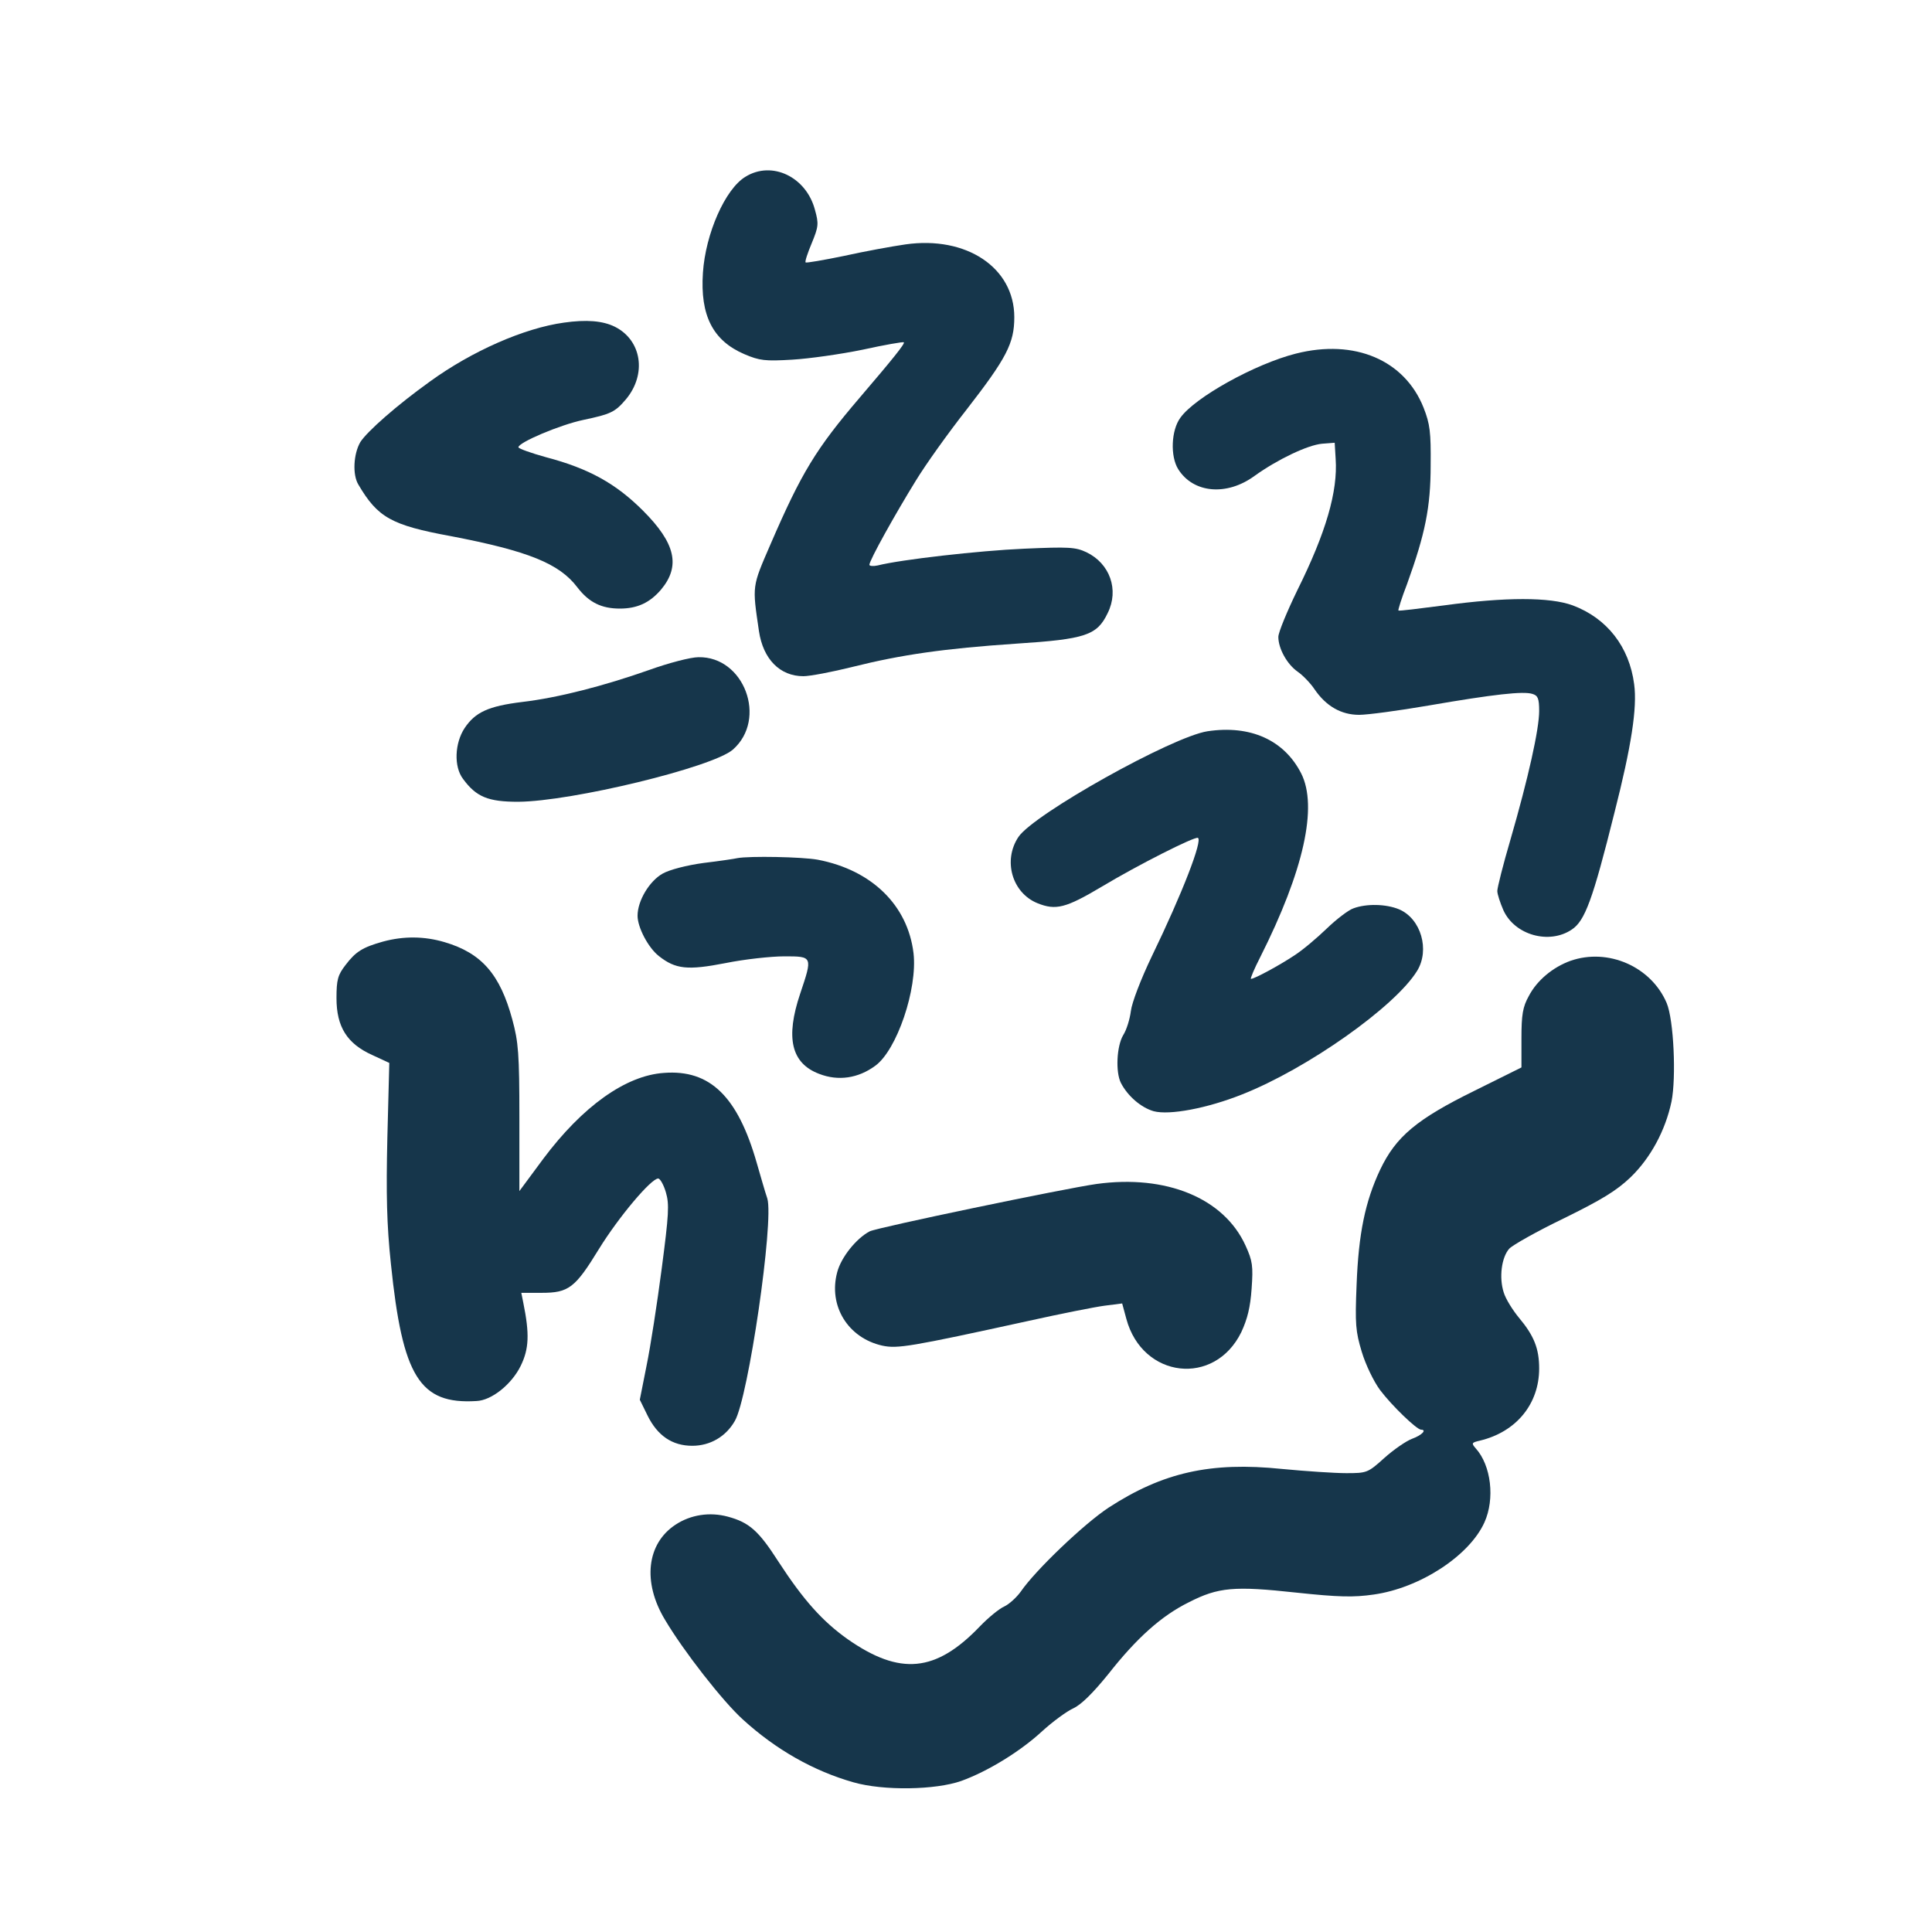 <?xml version="1.0" standalone="no"?>
<!DOCTYPE svg PUBLIC "-//W3C//DTD SVG 20010904//EN"
 "http://www.w3.org/TR/2001/REC-SVG-20010904/DTD/svg10.dtd">
<svg version="1.0" xmlns="http://www.w3.org/2000/svg"
 width="600pt" height="600pt" viewBox="0 0 600 600"
 preserveAspectRatio="xMidYMid meet">
<g transform="translate(0,600) scale(0.1,-0.1)"
fill="#16364b" stroke="none">
<path d="M2315 5451 c-63 -38 -124 -177 -132 -298 -9 -133 31 -211 129 -253
47 -20 64 -22 148 -17 52 3 151 17 219 31 68 15 126 25 128 23 4 -4 -32 -49
-138 -173 -135 -158 -180 -232 -276 -454 -58 -134 -57 -127 -36 -270 13 -87
65 -140 138 -140 20 0 89 13 153 29 152 38 285 57 507 72 217 14 252 26 285
95 36 72 7 154 -66 189 -34 16 -55 17 -193 11 -140 -6 -385 -34 -455 -52 -14
-3 -26 -2 -26 2 0 14 81 159 144 261 31 51 102 150 157 220 125 161 149 207
149 288 0 154 -149 253 -338 226 -42 -6 -129 -22 -192 -36 -63 -13 -116 -22
-118 -20 -3 2 6 29 19 60 21 51 22 60 10 103 -27 103 -134 154 -216 103z"/>
<path d="M1751 4998 c-123 -17 -285 -88 -416 -183 -102 -73 -195 -155 -216
-188 -21 -36 -25 -101 -6 -132 60 -102 102 -126 287 -160 240 -46 337 -85 393
-159 36 -47 75 -66 132 -66 54 0 93 18 128 59 61 73 45 144 -56 245 -84 84
-168 131 -301 166 -47 13 -86 27 -86 31 0 15 130 70 202 85 85 18 98 24 132
64 65 78 49 183 -34 225 -38 19 -89 23 -159 13z"/>
<path d="M4025 4902 c-127 -32 -314 -136 -359 -199 -29 -39 -32 -120 -7 -160
47 -75 151 -84 237 -21 71 51 165 96 210 100 l39 3 3 -50 c7 -101 -30 -229
-119 -408 -32 -66 -59 -131 -59 -145 0 -36 27 -85 60 -108 16 -11 40 -36 52
-54 36 -53 83 -80 139 -80 26 0 123 13 216 29 203 35 294 45 322 36 17 -5 21
-14 21 -53 0 -57 -34 -209 -89 -399 -23 -78 -41 -150 -41 -160 0 -10 9 -37 19
-60 35 -77 142 -107 212 -60 41 27 65 91 133 364 52 204 71 325 61 398 -15
116 -84 205 -191 245 -71 26 -208 26 -399 0 -77 -10 -141 -18 -142 -16 -2 1
10 39 27 83 56 155 73 238 73 368 1 103 -2 128 -22 179 -59 148 -214 214 -396
168z"/>
<path d="M2015 3919 c-139 -49 -282 -86 -393 -99 -106 -13 -146 -32 -179 -81
-31 -47 -34 -120 -5 -158 41 -56 78 -71 171 -71 166 1 604 107 667 162 108 95
35 290 -107 287 -24 0 -93 -18 -154 -40z"/>
<path d="M3750 3729 c-110 -17 -539 -257 -587 -328 -49 -73 -20 -174 59 -206
57 -23 88 -15 199 51 115 69 288 156 299 152 16 -6 -48 -172 -143 -368 -34
-71 -62 -144 -65 -170 -3 -24 -13 -58 -24 -75 -20 -34 -24 -114 -7 -148 21
-41 63 -77 102 -88 49 -13 166 9 274 52 203 80 476 273 544 384 40 65 12 162
-56 191 -41 17 -102 18 -142 3 -15 -5 -53 -34 -83 -63 -30 -29 -75 -67 -100
-83 -45 -30 -124 -73 -135 -73 -3 0 10 31 29 68 135 268 179 467 127 570 -53
104 -158 151 -291 131z"/>
<path d="M2290 3335 c-8 -2 -55 -9 -105 -15 -52 -7 -106 -21 -127 -33 -41 -23
-78 -84 -78 -131 0 -36 33 -99 66 -125 52 -41 89 -45 207 -22 59 12 142 21
183 21 88 0 88 0 49 -116 -46 -137 -28 -216 59 -249 59 -23 121 -14 174 25 67
48 132 239 119 350 -18 149 -130 258 -297 290 -48 9 -213 12 -250 5z"/>
<path d="M1190 3076 c-64 -18 -85 -31 -117 -73 -24 -31 -28 -46 -28 -103 0
-89 33 -141 110 -176 l54 -25 -6 -232 c-4 -176 -2 -270 11 -392 36 -350 89
-437 266 -426 47 2 109 52 137 109 26 53 28 99 8 197 l-6 30 63 0 c84 0 104
15 178 136 61 99 162 219 184 219 6 0 17 -19 24 -43 11 -37 9 -69 -13 -237
-14 -107 -35 -243 -47 -301 l-21 -106 24 -49 c31 -63 77 -94 139 -94 55 0 104
28 132 77 42 71 122 621 101 691 -7 20 -21 70 -33 111 -59 206 -145 290 -288
279 -119 -8 -253 -104 -375 -267 l-74 -100 0 227 c0 200 -3 236 -22 306 -38
140 -95 206 -210 240 -64 19 -128 19 -191 2z"/>
<path d="M4877 3016 c-55 -20 -104 -61 -129 -109 -19 -34 -23 -58 -23 -132 l0
-90 -145 -72 c-181 -89 -245 -143 -294 -246 -46 -98 -67 -197 -73 -358 -5
-121 -3 -144 16 -207 12 -40 37 -92 57 -119 37 -49 113 -122 127 -123 19 0 3
-17 -27 -28 -19 -7 -58 -34 -87 -60 -51 -46 -54 -47 -118 -47 -36 0 -126 6
-199 13 -223 23 -371 -11 -539 -120 -76 -50 -227 -194 -273 -261 -13 -18 -36
-39 -51 -46 -16 -7 -50 -35 -76 -62 -137 -143 -248 -153 -410 -40 -79 56 -138
122 -216 242 -61 95 -90 121 -157 139 -56 15 -115 6 -162 -25 -90 -59 -103
-179 -33 -295 58 -98 180 -254 242 -310 103 -94 220 -160 343 -195 94 -27 255
-24 335 4 83 30 184 92 252 155 32 29 75 61 97 71 25 12 61 48 108 106 88 112
165 181 250 223 92 47 141 51 334 30 131 -14 178 -15 240 -6 143 20 297 120
344 224 33 73 21 177 -27 230 -14 16 -13 18 13 24 113 27 184 114 184 224 0
62 -16 102 -63 158 -19 23 -41 58 -47 78 -15 46 -7 109 17 136 10 11 86 54
169 94 118 58 164 86 208 128 62 60 108 145 127 235 15 75 7 254 -15 306 -48
113 -182 172 -299 131z"/>
<path d="M3405 2323 c-99 -14 -680 -135 -704 -147 -42 -22 -89 -81 -101 -127
-28 -104 33 -204 140 -228 47 -10 85 -4 455 77 99 22 205 43 235 47 l55 7 13
-48 c50 -185 274 -211 357 -41 19 41 28 77 32 135 5 70 3 86 -19 134 -67 147
-246 221 -463 191z"/>
</g>
</svg>
